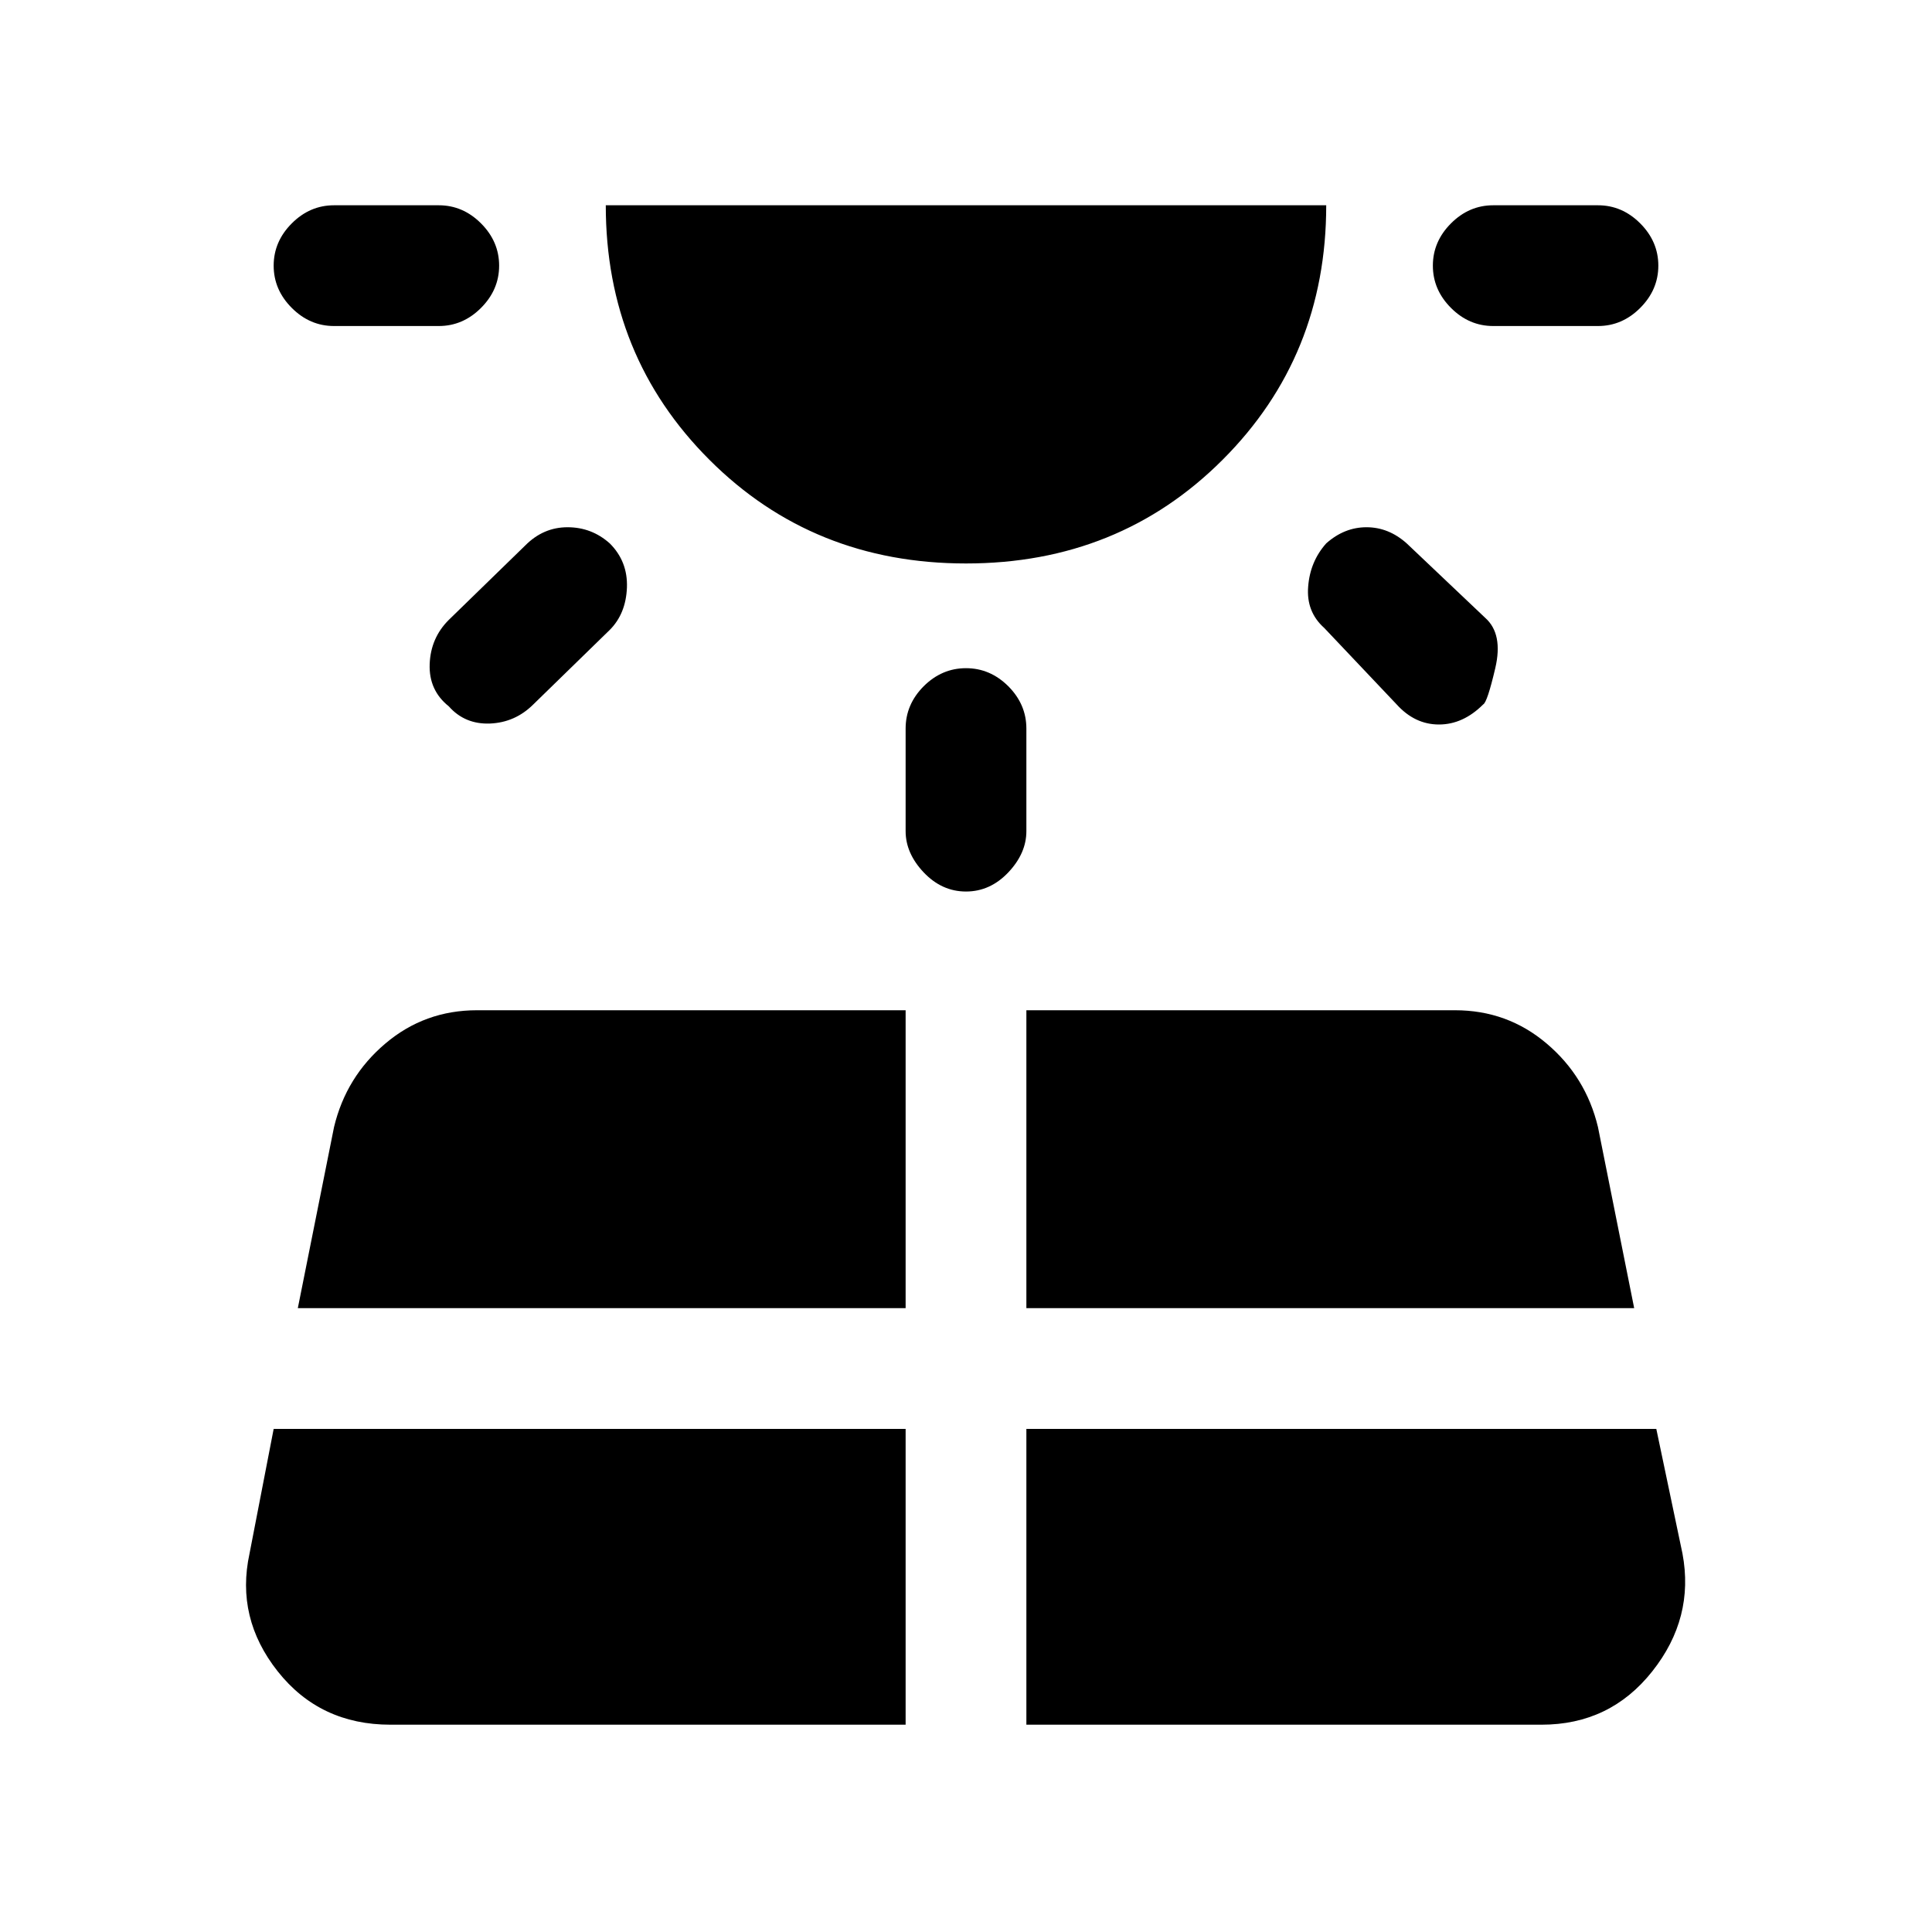 <svg xmlns="http://www.w3.org/2000/svg" height="20" width="20"><path d="M5.167 2.75q0 .25-.188.438-.187.187-.437.187H3.458q-.25 0-.437-.187Q2.833 3 2.833 2.75t.188-.438q.187-.187.437-.187h1.084q.25 0 .437.187.188.188.188.438ZM4.042 17.854h5.333v-3.062H2.833l-.25 1.291q-.145.667.292 1.219.437.552 1.167.552Zm2.27-12.229q.188.187.178.458-.011.271-.178.438l-.791.771q-.188.187-.448.198-.261.01-.427-.178-.208-.166-.198-.437.01-.271.198-.458l.792-.771q.187-.188.437-.188t.437.167Zm-3.229 7.917h6.292v-3.084H4.938q-.542 0-.948.344-.407.344-.532.865ZM10 5.833q-1.583 0-2.656-1.073-1.073-1.072-1.073-2.635h7.458q0 1.563-1.073 2.635Q11.583 5.833 10 5.833Zm0 1.084q.25 0 .438.187.187.188.187.438v1.062q0 .229-.187.427-.188.198-.438.198t-.438-.198q-.187-.198-.187-.427V7.542q0-.25.187-.438.188-.187.438-.187Zm.625 10.937h5.333q.709 0 1.146-.552.438-.552.313-1.219l-.271-1.291h-6.521Zm0-4.312h6.292l-.375-1.875q-.125-.521-.532-.865-.406-.344-.948-.344h-4.437Zm3.104-7.917q.188-.167.417-.167.229 0 .416.167l.813.771q.187.166.104.521-.083.354-.125.375-.208.208-.458.208t-.438-.208l-.75-.792q-.187-.167-.166-.427.02-.261.187-.448Zm3.438-2.875q0 .25-.188.438-.187.187-.437.187h-1.084q-.25 0-.437-.187-.188-.188-.188-.438t.188-.438q.187-.187.437-.187h1.084q.25 0 .437.187.188.188.188.438Z"/></svg>
